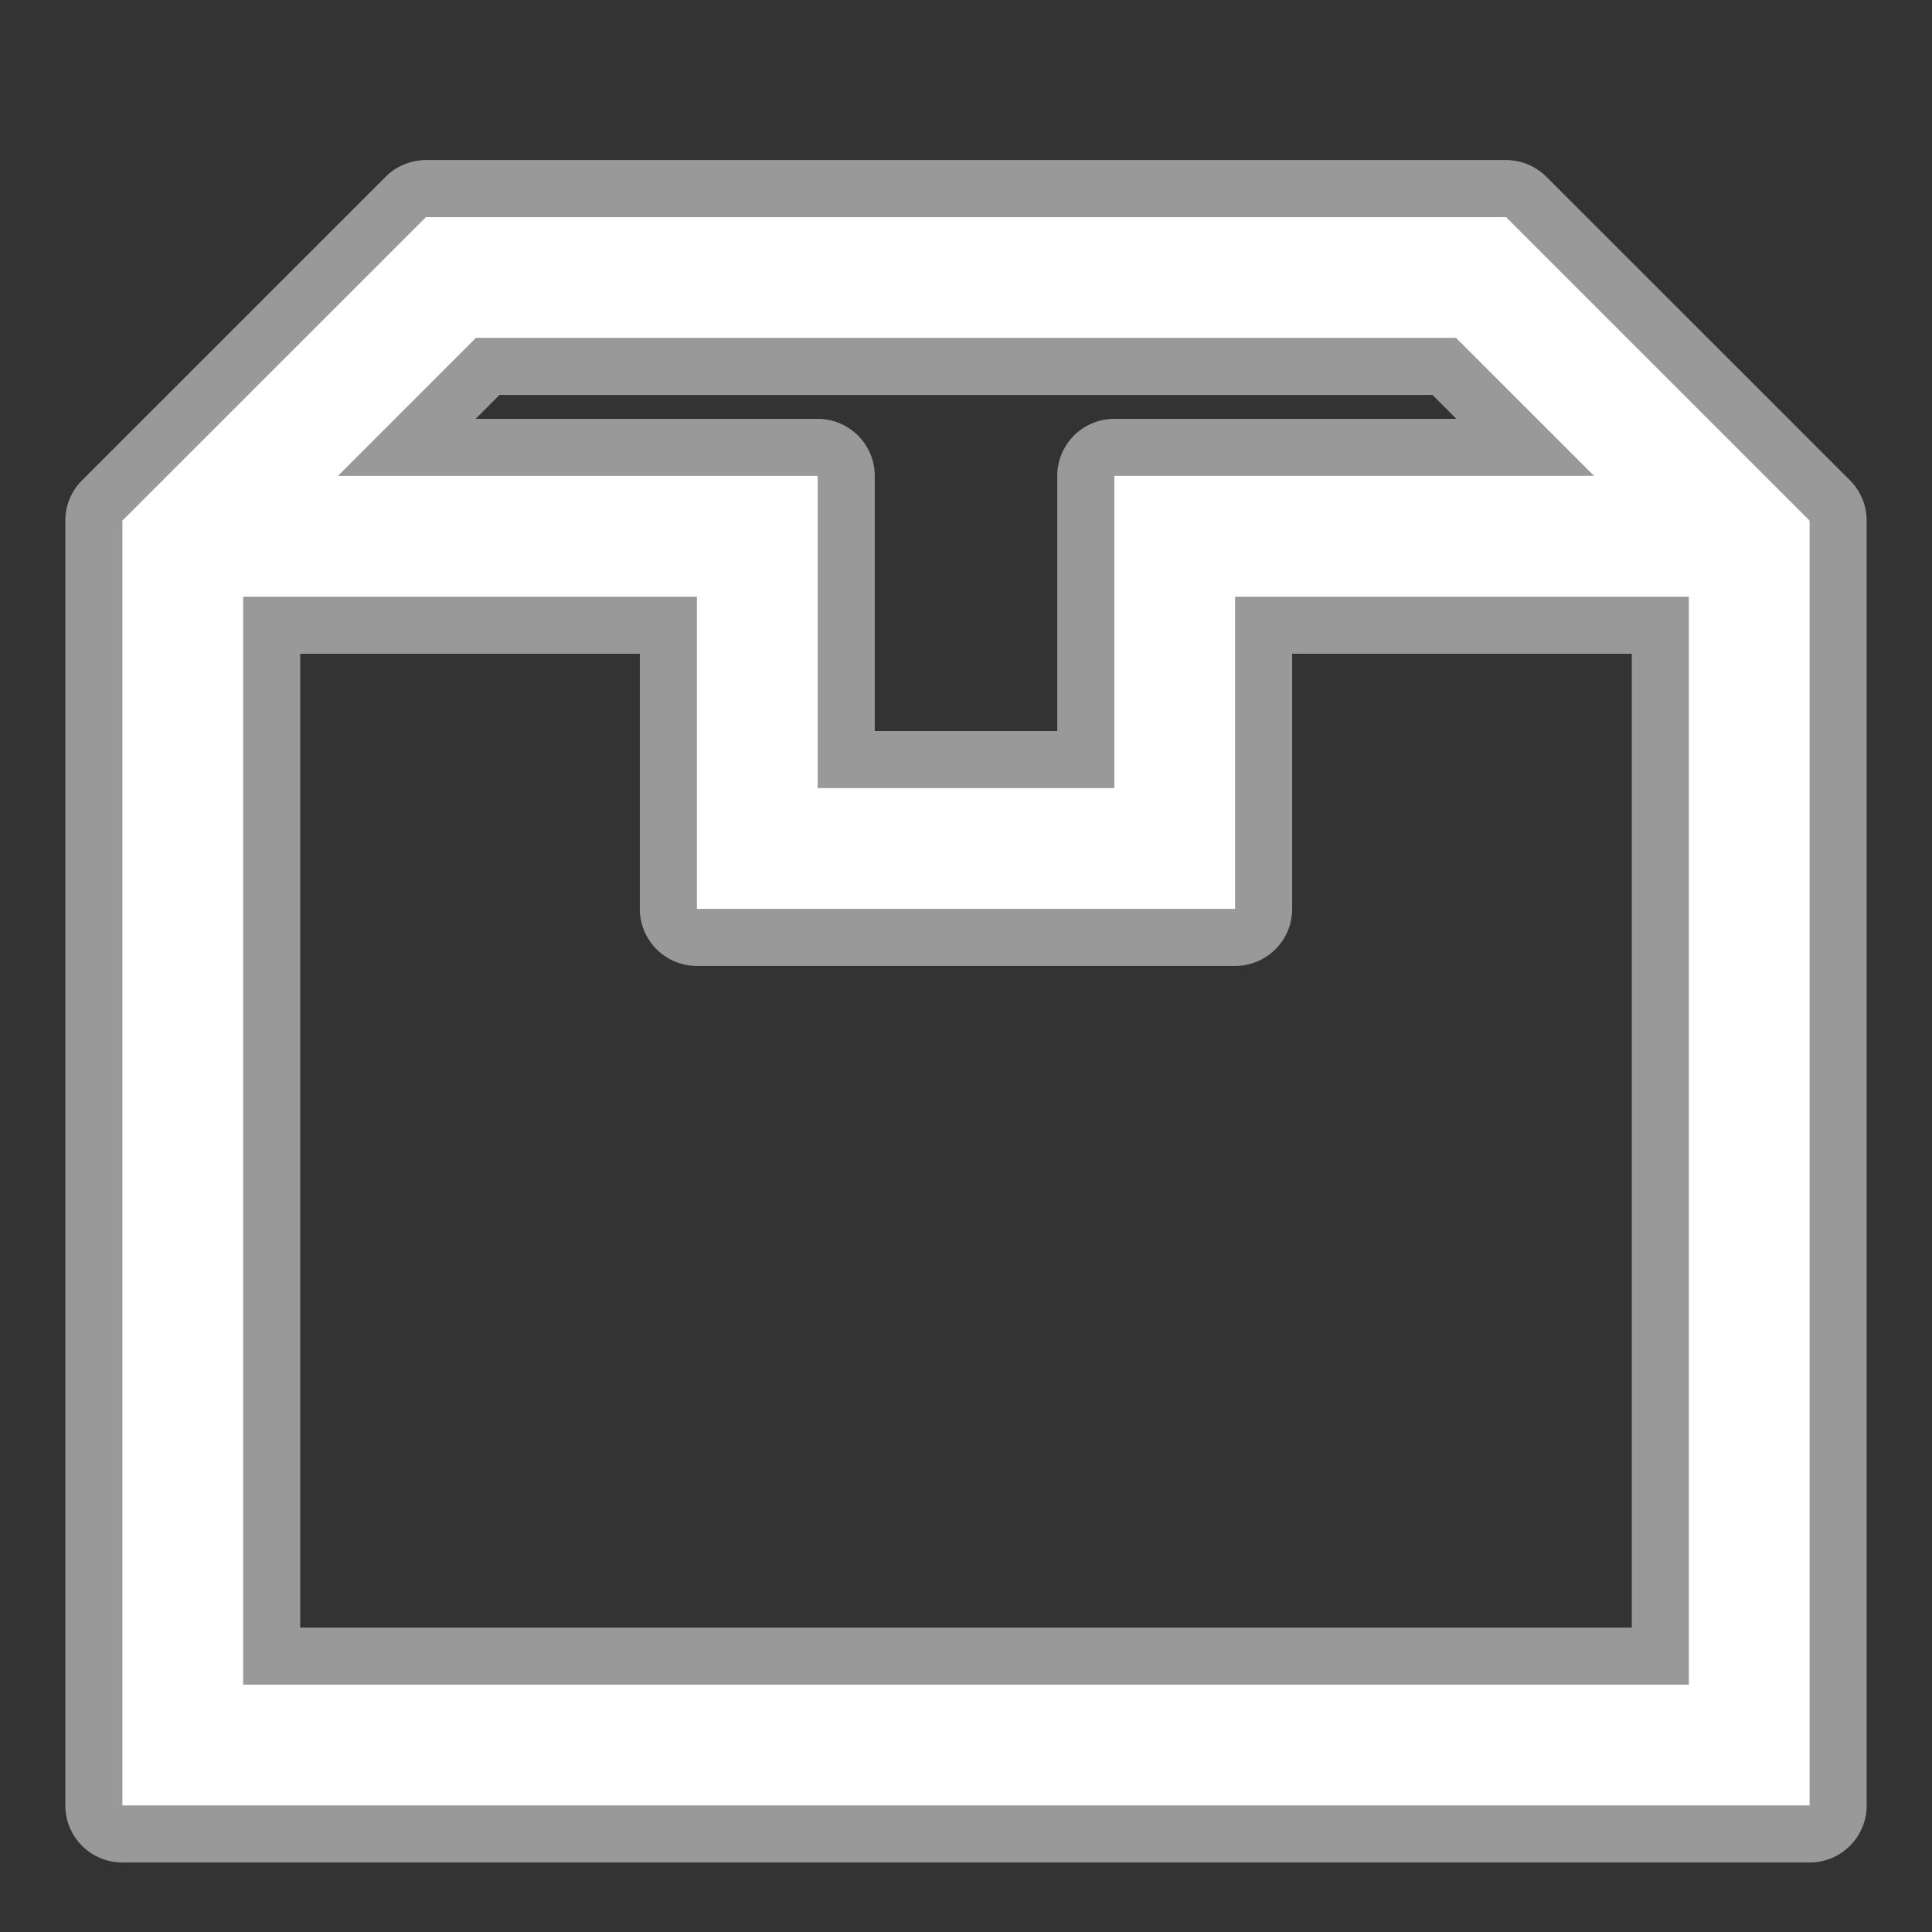 <?xml version="1.0" encoding="UTF-8" standalone="no"?>
<!-- Created with Inkscape (http://www.inkscape.org/) -->

<svg
   width="64.0px"
   height="64.0px"
   viewBox="0 0 64.0 64.0"
   version="1.1"
   id="SVGRoot"
   sodipodi:docname="imports.svg"
   inkscape:version="1.2.2 (732a01da63, 2022-12-09)"
   inkscape:export-filename="imports.png"
   inkscape:export-xdpi="96"
   inkscape:export-ydpi="96"
   xmlns:inkscape="http://www.inkscape.org/namespaces/inkscape"
   xmlns:sodipodi="http://sodipodi.sourceforge.net/DTD/sodipodi-0.dtd"
   xmlns="http://www.w3.org/2000/svg"
   xmlns:svg="http://www.w3.org/2000/svg">
  <rect x="0" y="0" width="64.0" height="64.0" fill="#333333" stroke="none"/>
  <sodipodi:namedview
     id="namedview3816"
     pagecolor="#505050"
     bordercolor="#ffffff"
     borderopacity="1"
     inkscape:showpageshadow="0"
     inkscape:pageopacity="0"
     inkscape:pagecheckerboard="1"
     inkscape:deskcolor="#505050"
     inkscape:document-units="px"
     showgrid="false"
     inkscape:zoom="7.9999996"
     inkscape:cx="16.312501"
     inkscape:cy="29.000001"
     inkscape:window-width="1920"
     inkscape:window-height="1017"
     inkscape:window-x="-8"
     inkscape:window-y="-8"
     inkscape:window-maximized="1"
     inkscape:current-layer="layer1"
     showguides="true">
    <inkscape:grid
       type="xygrid"
       id="grid3939" />
    <sodipodi:guide
       position="-6.401,32"
       orientation="0,1"
       id="guide3946"
       inkscape:locked="false"
       inkscape:label=""
       inkscape:color="rgb(0,134,229)" />
  </sodipodi:namedview>
  <defs
     id="defs3811">
    <inkscape:path-effect
       effect="offset"
       id="path-effect22636"
       is_visible="true"
       lpeversion="1.2"
       linejoin_type="round"
       unit="mm"
       offset="0.5"
       miter_limit="4"
       attempt_force_join="false"
       update_on_knot_move="true" />
    <inkscape:path-effect
       effect="offset"
       id="path-effect22628"
       is_visible="true"
       lpeversion="1.2"
       linejoin_type="miter"
       unit="mm"
       offset="0.5"
       miter_limit="4"
       attempt_force_join="false"
       update_on_knot_move="true" />
    <inkscape:path-effect
       effect="mirror_symmetry"
       start_point="37.388,9.192"
       end_point="37.388,57.806"
       center_point="37.388,33.499"
       id="path-effect22626"
       is_visible="true"
       lpeversion="1.2"
       lpesatellites=""
       mode="vertical"
       discard_orig_path="false"
       fuse_paths="true"
       oposite_fuse="false"
       split_items="false"
       split_open="false"
       link_styles="false" />
    <inkscape:path-effect
       effect="offset"
       id="path-effect22597"
       is_visible="true"
       lpeversion="1.2"
       linejoin_type="miter"
       unit="mm"
       offset="0"
       miter_limit="4"
       attempt_force_join="false"
       update_on_knot_move="true" />
    <inkscape:path-effect
       effect="clone_original"
       linkeditem="#path22224"
       method="d"
       allow_transforms="true"
       id="path-effect22593"
       lpeversion="1" />
    <inkscape:path-effect
       effect="mirror_symmetry"
       start_point="37.388,9.192"
       end_point="37.388,57.806"
       center_point="37.388,33.499"
       id="path-effect22589"
       is_visible="true"
       lpeversion="1.2"
       lpesatellites=""
       mode="vertical"
       discard_orig_path="false"
       fuse_paths="true"
       oposite_fuse="false"
       split_items="false"
       split_open="false"
       link_styles="false" />
    <inkscape:path-effect
       effect="mirror_symmetry"
       start_point="62.137,17.481"
       end_point="62.137,32"
       center_point="62.137,24.74"
       id="path-effect4691"
       is_visible="true"
       lpeversion="1.2"
       lpesatellites=""
       mode="horizontal"
       discard_orig_path="false"
       fuse_paths="true"
       oposite_fuse="true"
       split_items="false"
       split_open="false"
       link_styles="false" />
    <inkscape:path-effect
       effect="mirror_symmetry"
       start_point="0,32"
       end_point="64,32"
       center_point="32,32"
       id="path-effect4314"
       is_visible="true"
       lpeversion="1.2"
       lpesatellites=""
       mode="horizontal"
       discard_orig_path="false"
       fuse_paths="true"
       oposite_fuse="true"
       split_items="false"
       split_open="false"
       link_styles="false" />
  </defs>
  <g
     inkscape:label="Layer 1"
     inkscape:groupmode="layer"
     id="layer1">
    <path
       style="color:#000000;fill:#999999;fill-rule:evenodd;stroke-linecap:round;-inkscape-stroke:none;stroke:none"
       d="M 14.109,5.303 A 1.89,1.89 0 0 0 12.773,5.857 L 2.719,15.91 a 1.89,1.89 0 0 0 -0.555,1.336 v 42.561 a 1.89,1.89 0 0 0 1.891,1.891 H 32 59.945 a 1.89,1.89 0 0 0 1.891,-1.891 V 17.246 A 1.89,1.89 0 0 0 61.281,15.91 L 51.227,5.857 A 1.89,1.89 0 0 0 49.891,5.303 H 32 Z m 2.438,7.781 H 32 47.453 L 48.244,13.875 H 36.914 a 1.89,1.89 0 0 0 -1.891,1.891 v 8.451 H 32 28.977 V 15.766 A 1.89,1.89 0 0 0 27.086,13.875 H 15.756 Z M 9.945,21.656 H 21.195 v 8.451 a 1.89,1.89 0 0 0 1.891,1.891 H 32 40.914 a 1.89,1.89 0 0 0 1.891,-1.891 V 21.656 h 11.25 V 53.916 H 32 9.945 Z"
       id="path22634"
       inkscape:path-effect="#path-effect22636"
       inkscape:original-d="M 14.109375,7.1933594 4.0546875,17.246094 V 59.806641 H 32 59.945312 V 17.246094 L 49.890625,7.1933594 H 32 Z m 1.65625,3.9999996 H 32 48.234375 l 4.572266,4.572266 H 36.914062 V 26.107422 H 32 27.085937 V 15.765625 H 11.193359 Z M 8.0546875,19.765625 H 23.085937 V 30.107422 H 32 40.914062 V 19.765625 h 15.03125 V 55.806641 H 32 8.0546875 Z" />
    <path
       style="color:#000000;fill:#ffffff;fill-rule:evenodd;stroke-linecap:round;-inkscape-stroke:none"
       d="M 14.109,7.193 4.055,17.246 V 59.807 H 32 59.945 V 17.246 L 49.891,7.193 H 32 Z m 1.656,4 H 32 48.234 l 4.572,4.572 H 36.914 V 26.107 H 32 27.086 V 15.766 H 11.193 Z M 8.055,19.766 H 23.086 V 30.107 H 32 40.914 V 19.766 h 15.031 V 55.807 H 32 8.055 Z"
       id="path22224" />
  </g>
</svg>
